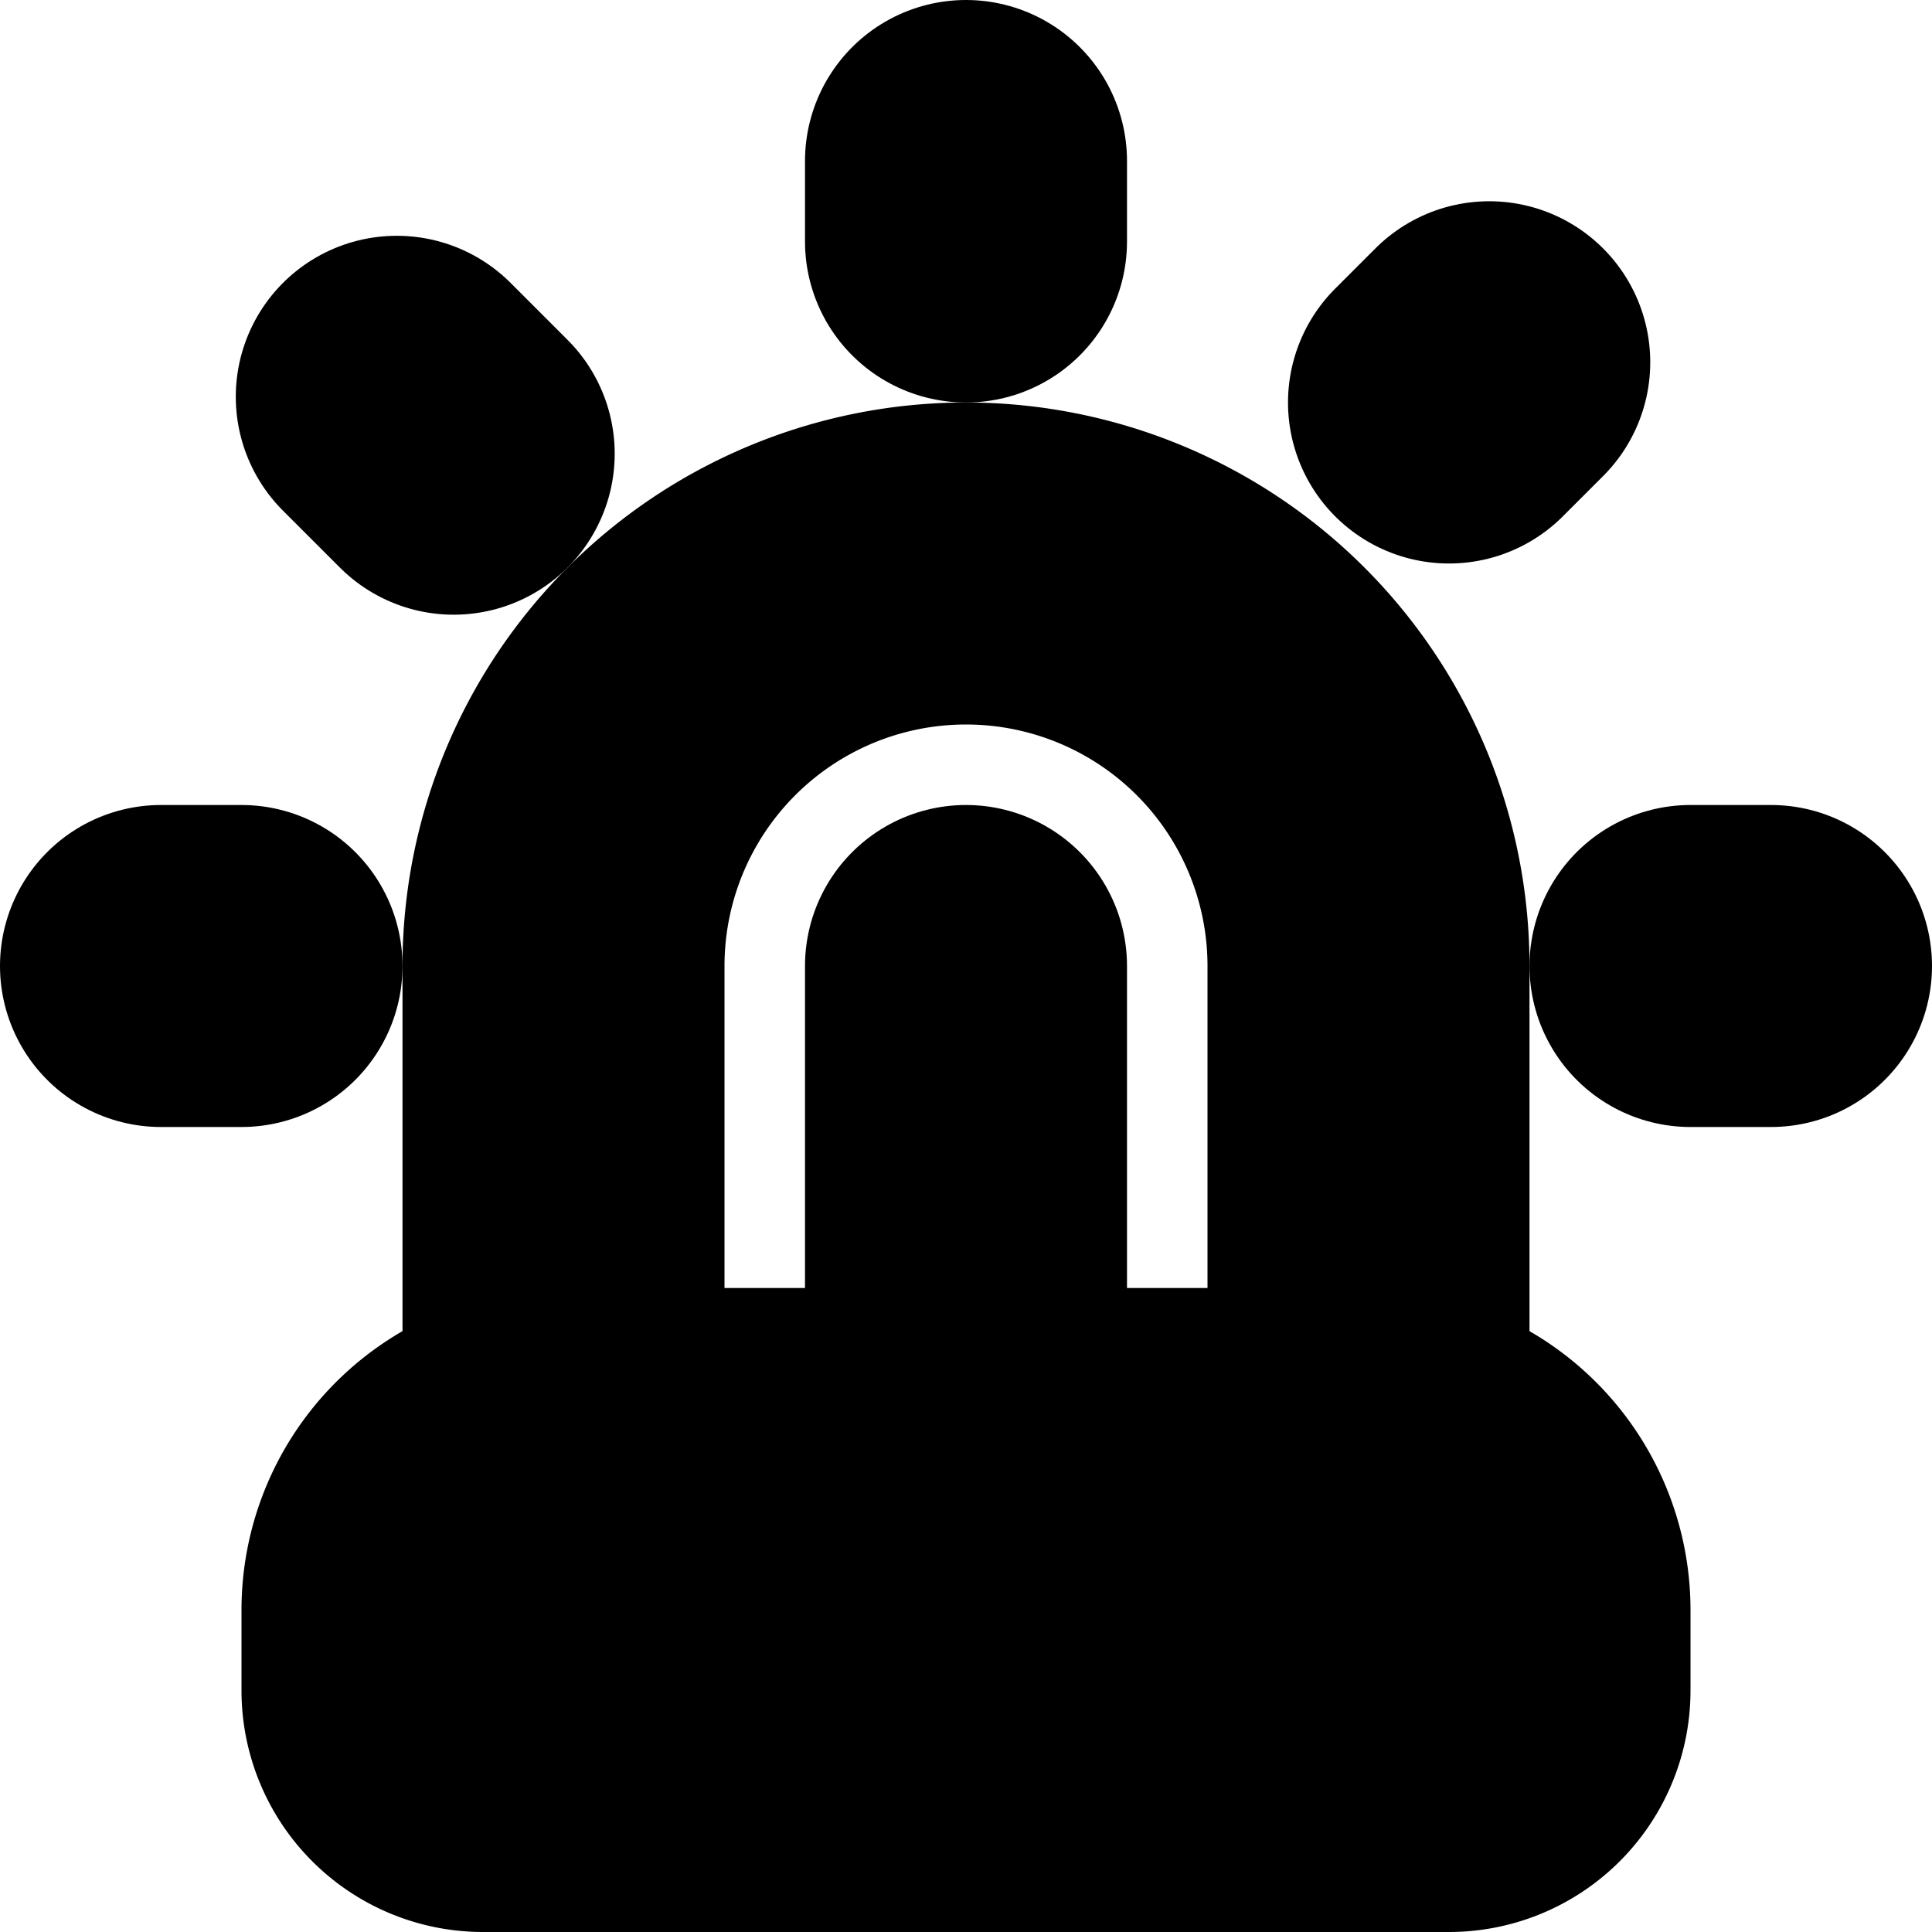 <?xml version="1.0"?>
<svg xmlns="http://www.w3.org/2000/svg" width="24" height="24" viewBox="0 0 24 24" fill="none" stroke="currentColor" stroke-width="4.000" stroke-linecap="round" stroke-linejoin="round">
  <path d="M7 18v-6a5 5 0 1 1 10 0v6"/>
  <path d="M5 21a1 1 0 0 0 1 1h12a1 1 0 0 0 1-1v-1a2 2 0 0 0-2-2H7a2 2 0 0 0-2 2z"/>
  <path d="M21 12h1"/>
  <path d="M18.5 4.5 18 5"/>
  <path d="M2 12h1"/>
  <path d="M12 2v1"/>
  <path d="m4.929 4.929.707.707"/>
  <path d="M12 12v6"/>
</svg>
